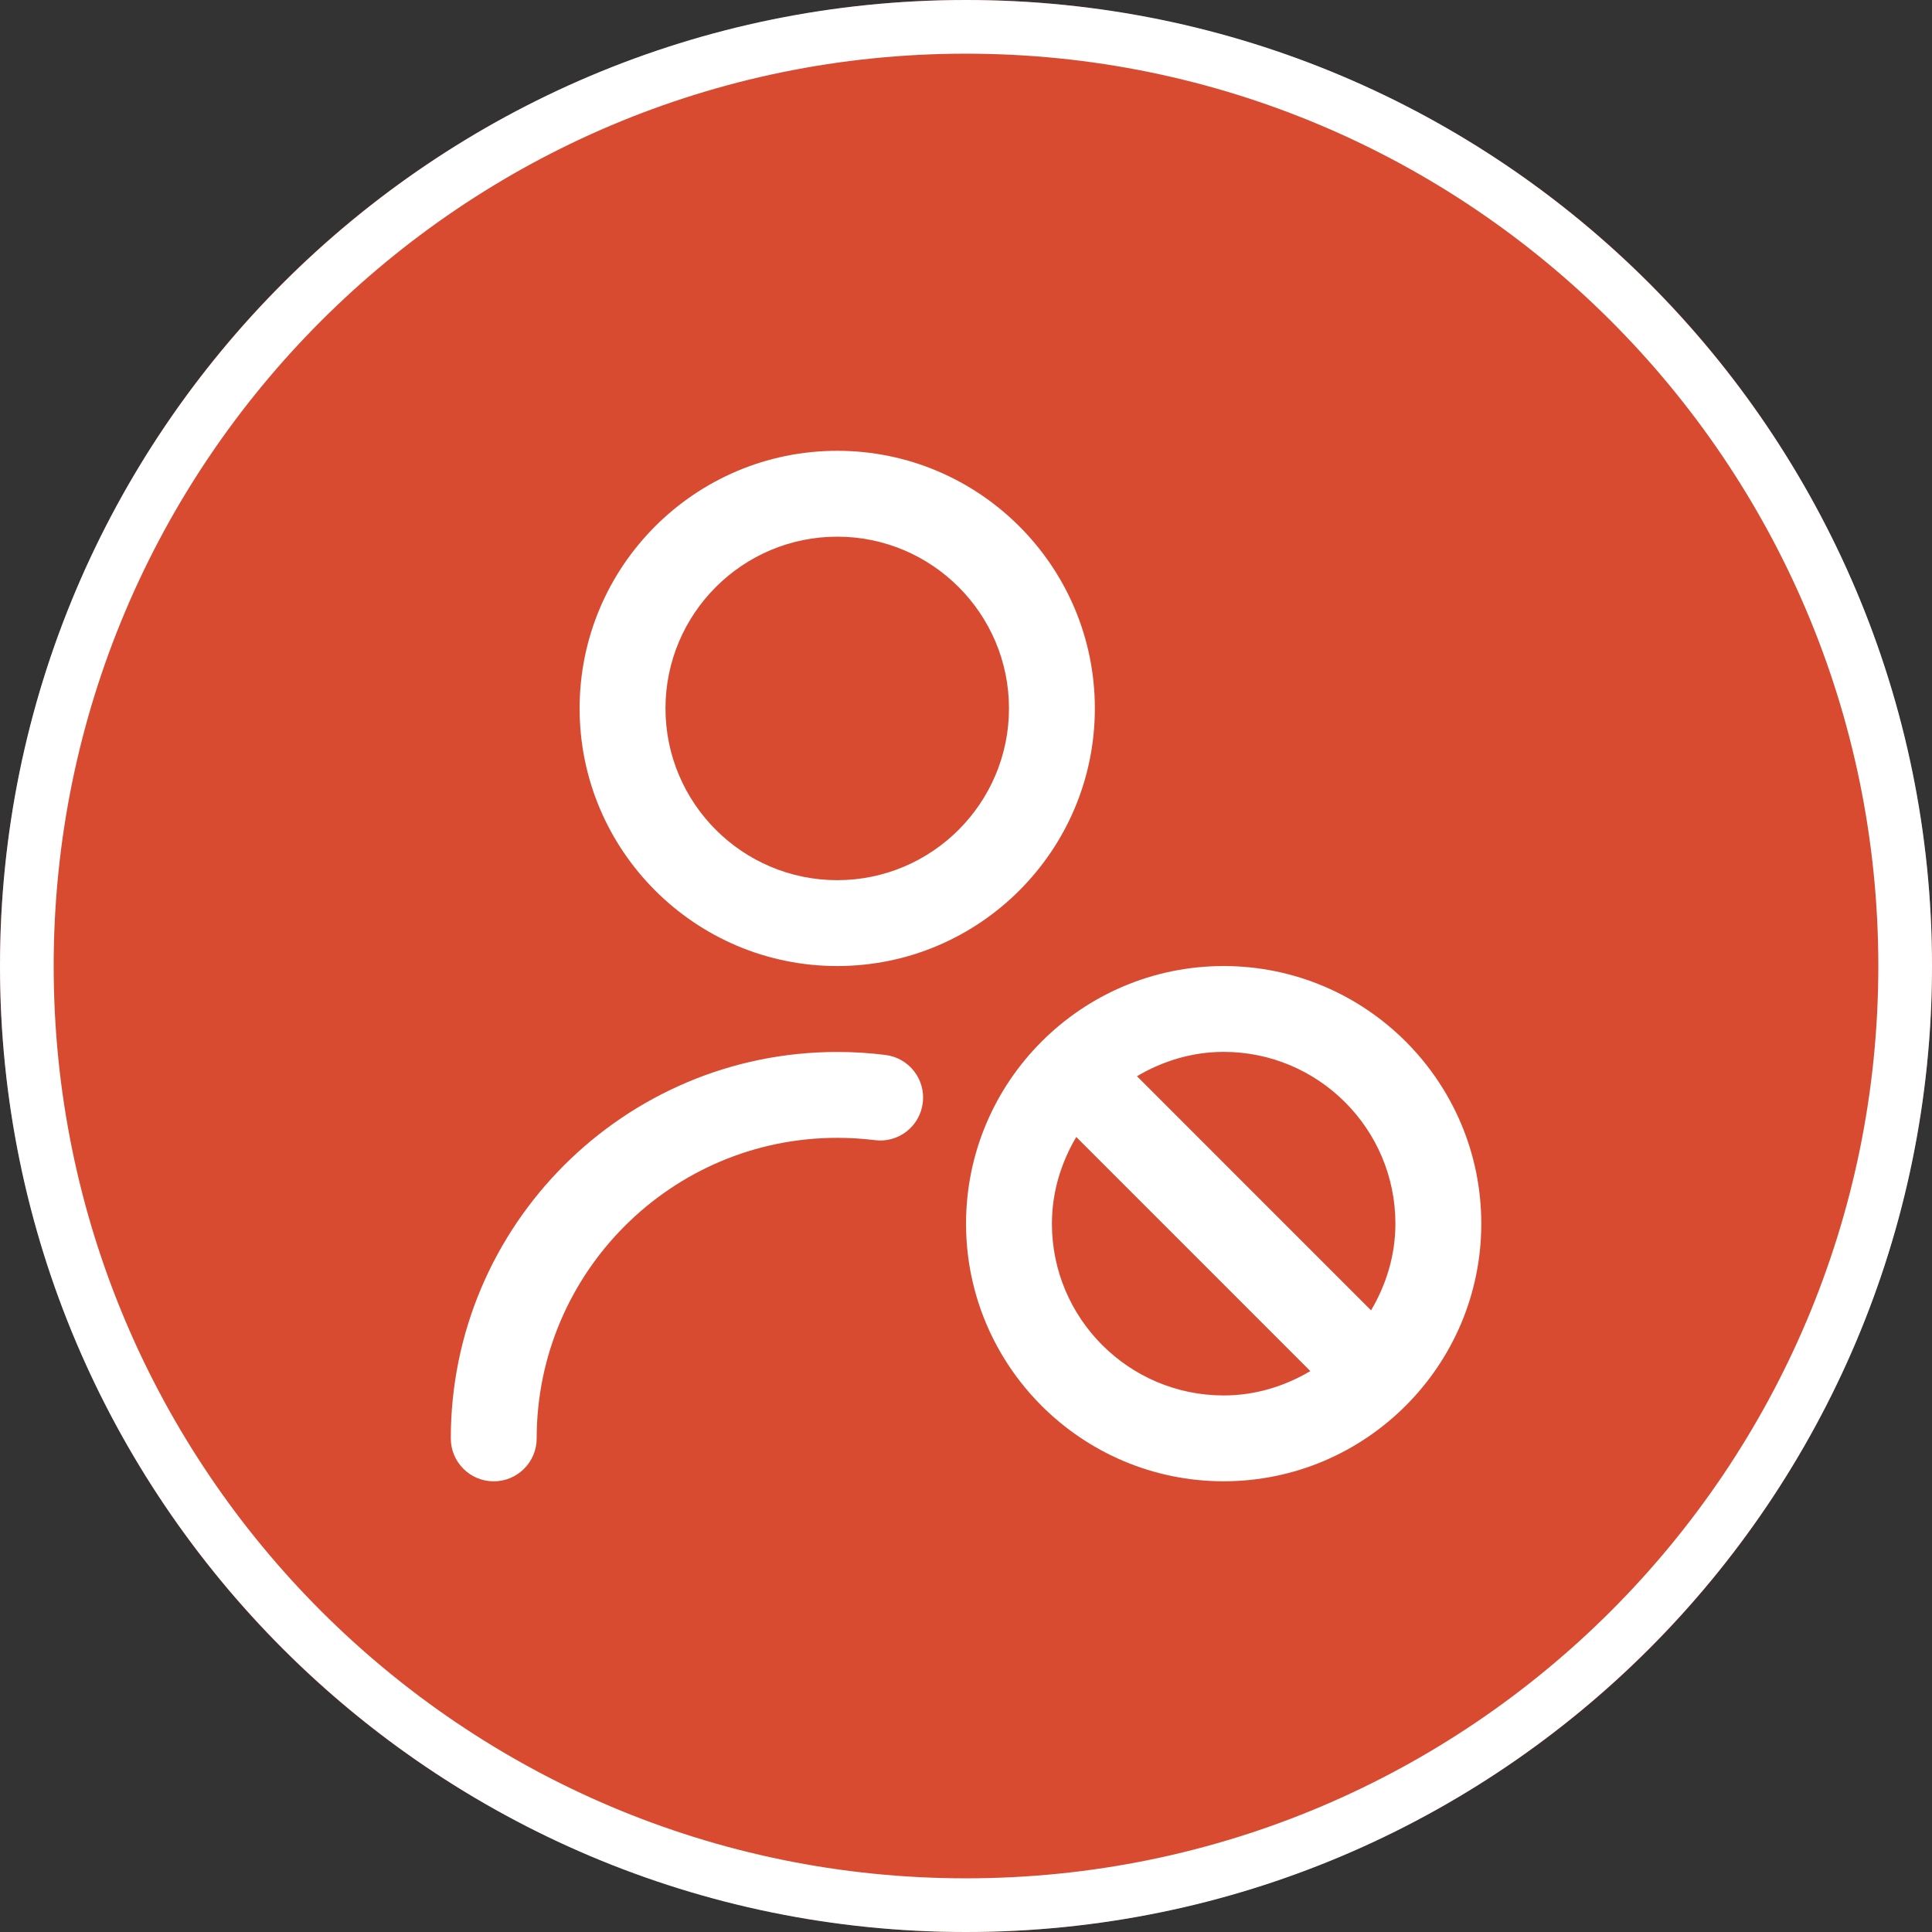 <?xml version="1.0" encoding="UTF-8" standalone="no"?>
<!DOCTYPE svg PUBLIC "-//W3C//DTD SVG 1.1//EN" "http://www.w3.org/Graphics/SVG/1.1/DTD/svg11.dtd">
<svg width="100%" height="100%" viewBox="0 0 150 150" version="1.1" xmlns="http://www.w3.org/2000/svg" xmlns:xlink="http://www.w3.org/1999/xlink" xml:space="preserve" xmlns:serif="http://www.serif.com/" style="fill-rule:evenodd;clip-rule:evenodd;stroke-linejoin:round;stroke-miterlimit:2;">
    <rect x="0" y="0" width="150" height="150" fill="#333333" stroke="none"/>
    <g transform="matrix(1,0,0,1,-159,-163)">
        <g id="account-suspended" transform="matrix(1,0,0,1,159,163)">
            <rect x="0" y="0" width="150" height="150" style="fill:none;"/>
            <circle cx="75" cy="75" r="75" style="fill:rgb(217,75,49);"/>
            <path d="M75,0C116.394,0 150,33.606 150,75C150,116.394 116.394,150 75,150C33.606,150 0,116.394 0,75C0,33.606 33.606,0 75,0ZM75,4.167C35.906,4.167 4.167,35.906 4.167,75C4.167,114.094 35.906,145.833 75,145.833C114.094,145.833 145.833,114.094 145.833,75C145.833,35.906 114.094,4.167 75,4.167Z" style="fill:white;"/>
            <g transform="matrix(0.8,0,0,0.8,75,75)">
                <g transform="matrix(1,0,0,1,-50,-50)">
                    <clipPath id="_clip1">
                        <rect x="0" y="0" width="100" height="100"/>
                    </clipPath>
                    <g clip-path="url(#_clip1)">
                        <g transform="matrix(4.167,0,0,4.167,0,0)">
                            <path d="M22.251,22.229C23.331,21.143 24,19.648 24,18C24,14.691 21.309,12 18,12C14.692,12 12.001,14.692 12,18C12,21.309 14.691,24 18,24C19.66,24 21.165,23.321 22.251,22.229ZM22,18C22,18.74 21.784,19.424 21.433,20.019L15.981,14.566C16.576,14.215 17.26,13.999 18,13.999C20.206,13.999 22,15.793 22,17.999L22,18ZM14,18C14,17.26 14.216,16.576 14.567,15.981L20.019,21.434C19.424,21.785 18.74,22.001 18,22.001C15.794,22.001 14,20.207 14,18.001L14,18ZM9,12C12.309,12 15,9.309 15,6C15,2.691 12.309,0 9,0C5.691,0 3,2.691 3,6C3,9.309 5.691,12 9,12ZM9,2C11.206,2 13,3.794 13,6C13,8.206 11.206,10 9,10C6.794,10 5,8.206 5,6C5,3.794 6.794,2 9,2ZM10.992,15.187C10.924,15.734 10.429,16.125 9.876,16.055C9.589,16.019 9.297,16.001 9,16.001C5.141,16.001 2,19.141 2,23.001C2,23.553 1.553,24.001 1,24.001C0.447,24.001 0,23.553 0,23.001C0,18.039 4.037,14.001 9,14.001C9.377,14.001 9.755,14.024 10.124,14.071C10.673,14.14 11.061,14.639 10.992,15.188L10.992,15.187Z" style="fill:white;fill-rule:nonzero;"/>
                        </g>
                    </g>
                </g>
            </g>
        </g>
    </g>
</svg>
